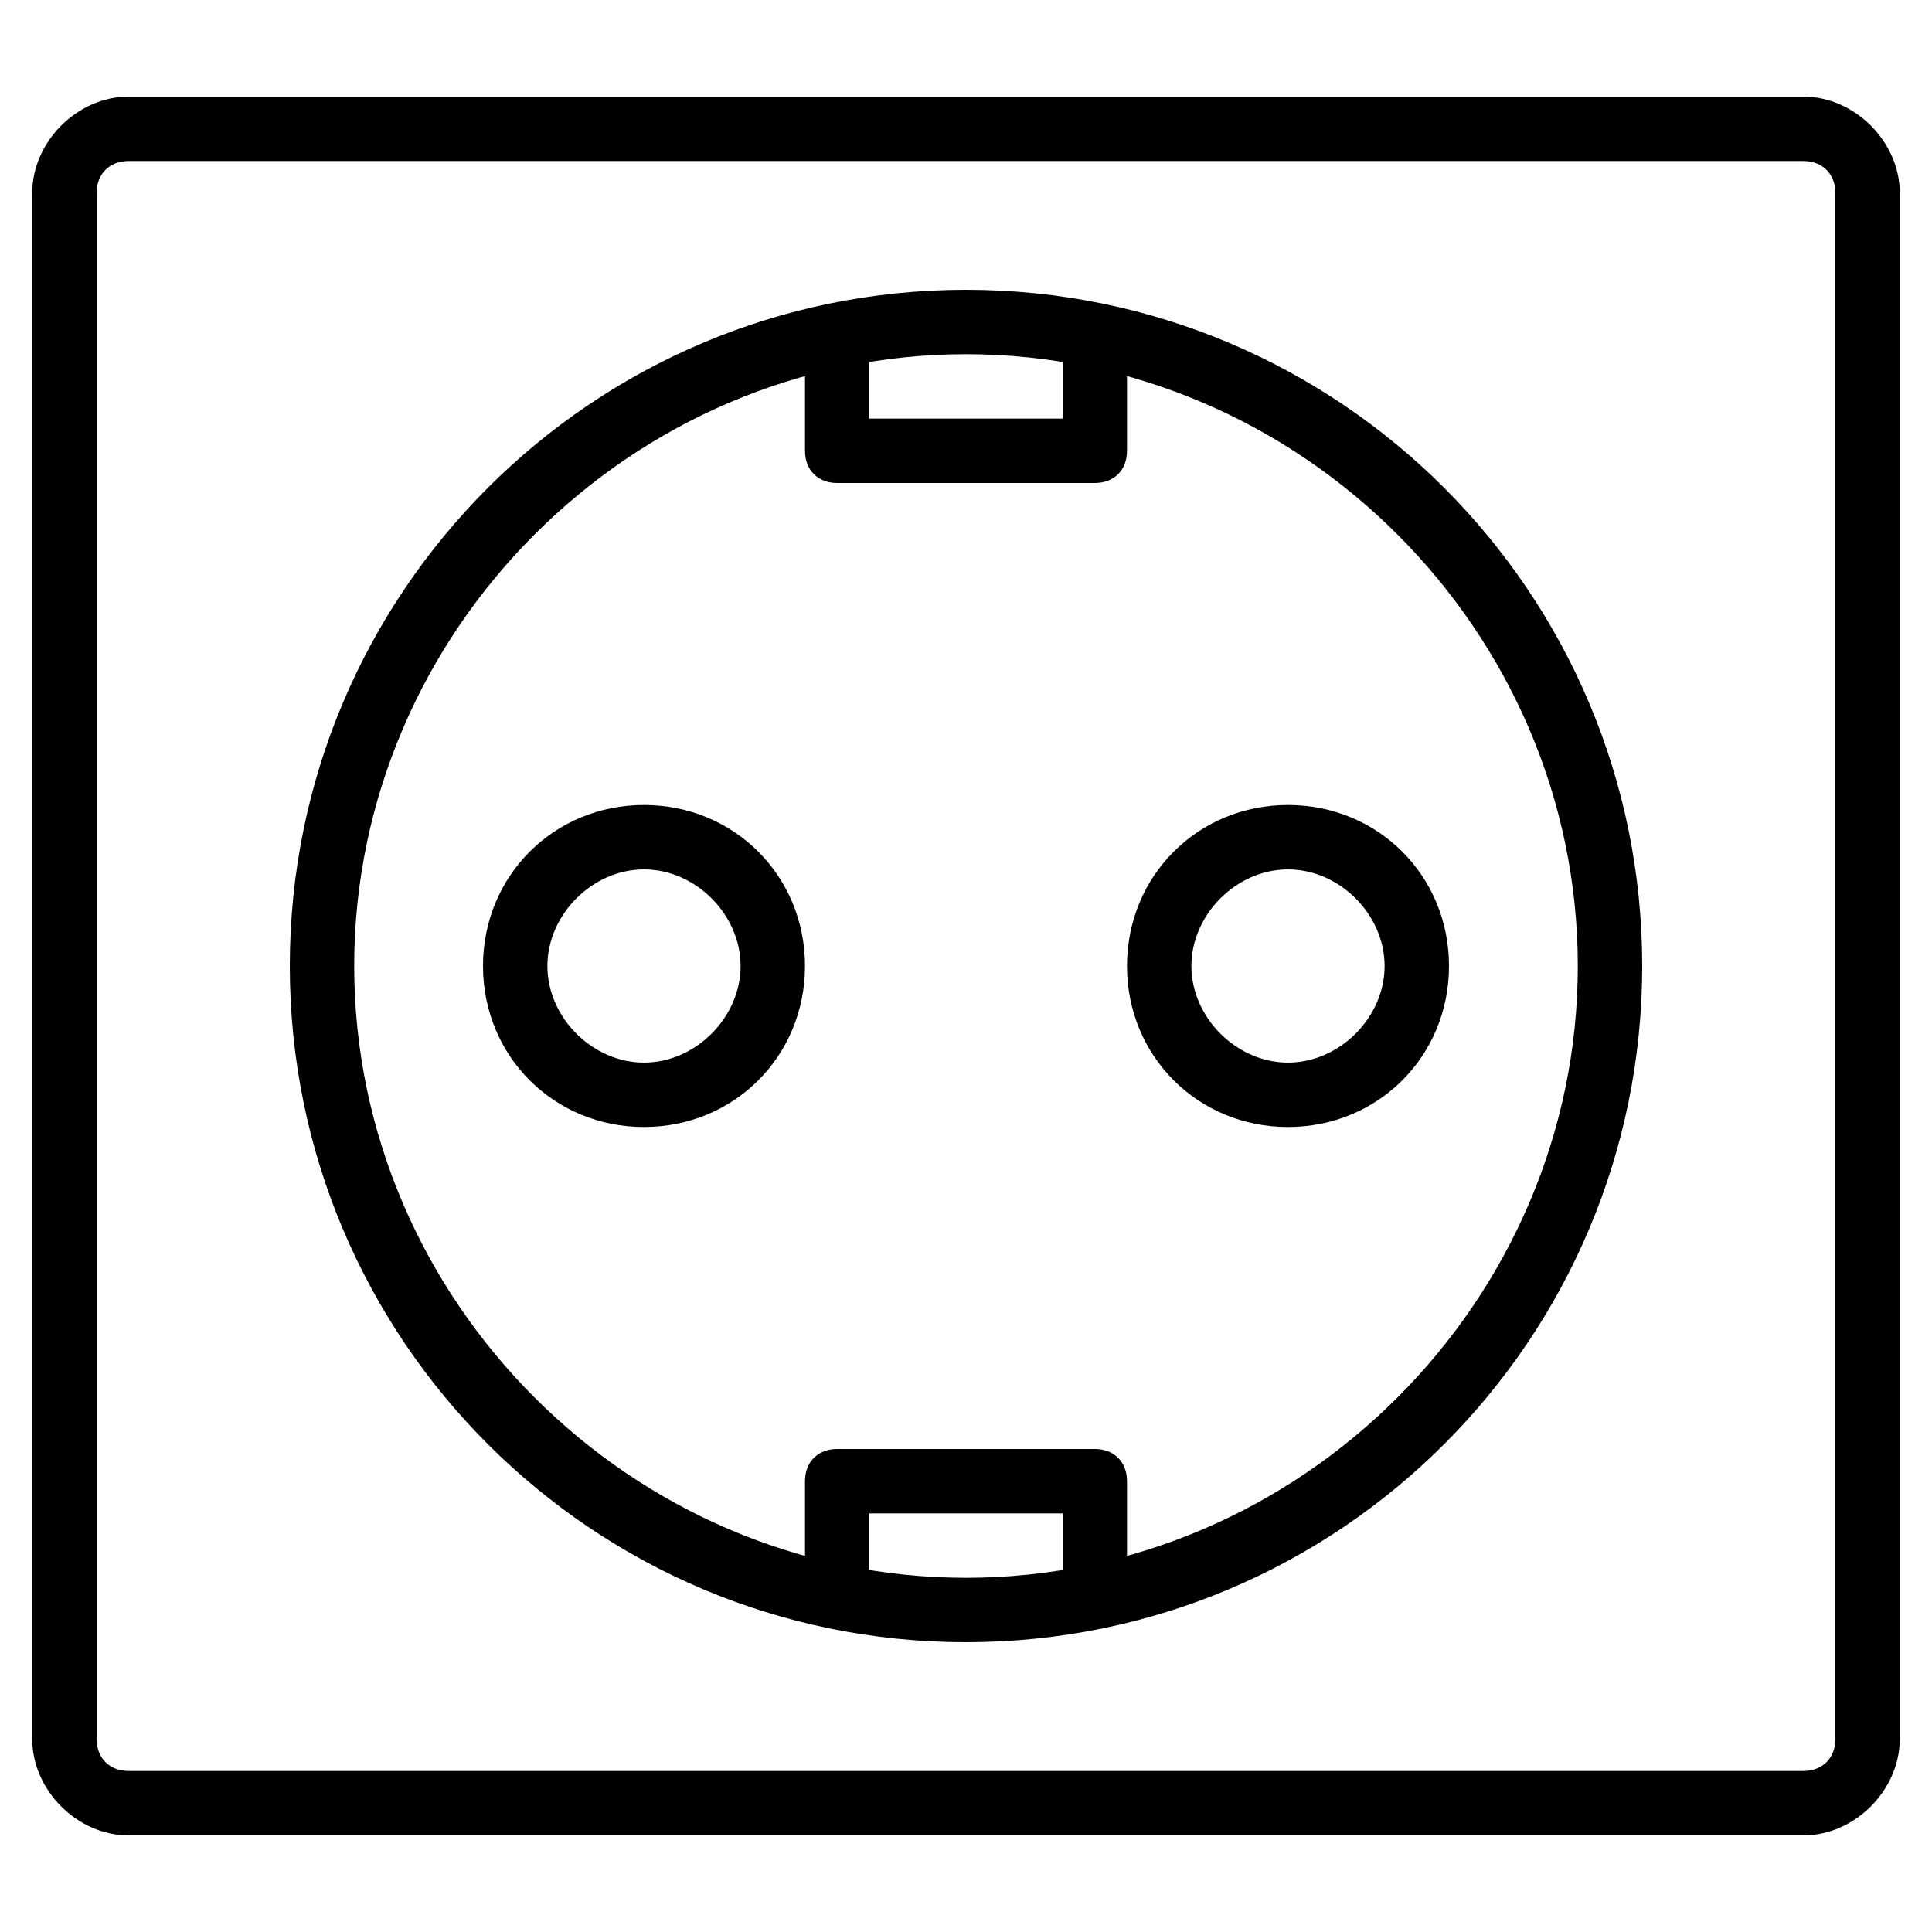 <?xml version="1.0" encoding="utf-8"?>
<!-- Generator: Adobe Illustrator 19.0.0, SVG Export Plug-In . SVG Version: 6.00 Build 0)  -->
<svg version="1.1" id="Layer_1" xmlns="http://www.w3.org/2000/svg" xmlns:xlink="http://www.w3.org/1999/xlink" x="0px" y="0px"
	 viewBox="0 0 30 30" style="enable-background:new 0 0 30 30;" xml:space="preserve">
<g>
	<g>
		<path d="M28,28.5H2c-0.8,0-1.5-0.7-1.5-1.5V3c0-0.8,0.7-1.5,1.5-1.5l26,0c0.8,0,1.5,0.7,1.5,1.5v24C29.5,27.8,28.8,28.5,28,28.5z
			 M28,2.5l-26,0C1.7,2.5,1.5,2.7,1.5,3v24c0,0.3,0.2,0.5,0.5,0.5h26c0.3,0,0.5-0.2,0.5-0.5V3C28.5,2.7,28.3,2.5,28,2.5z"/>
	</g>
	<g>
		<path d="M17,25c-0.3,0-0.5-0.2-0.5-0.5v-1h-3v1c0,0.3-0.2,0.5-0.5,0.5s-0.5-0.2-0.5-0.5V23c0-0.3,0.2-0.5,0.5-0.5h4
			c0.3,0,0.5,0.2,0.5,0.5v1.5C17.5,24.8,17.3,25,17,25z"/>
	</g>
	<g>
		<path d="M17,7.5h-4c-0.3,0-0.5-0.2-0.5-0.5V5.5C12.5,5.2,12.7,5,13,5s0.5,0.2,0.5,0.5v1h3v-1C16.5,5.2,16.7,5,17,5
			s0.5,0.2,0.5,0.5V7C17.5,7.3,17.3,7.5,17,7.5z"/>
	</g>
	<g>
		<path d="M15,25.5C9.2,25.5,4.5,20.8,4.5,15S9.2,4.5,15,4.5S25.5,9.2,25.5,15S20.8,25.5,15,25.5z M15,5.5c-5.2,0-9.5,4.3-9.5,9.5
			s4.3,9.5,9.5,9.5s9.5-4.3,9.5-9.5S20.2,5.5,15,5.5z"/>
	</g>
	<g>
		<path d="M10,17.5c-1.4,0-2.5-1.1-2.5-2.5s1.1-2.5,2.5-2.5s2.5,1.1,2.5,2.5S11.4,17.5,10,17.5z M10,13.5c-0.8,0-1.5,0.7-1.5,1.5
			s0.7,1.5,1.5,1.5s1.5-0.7,1.5-1.5S10.8,13.5,10,13.5z"/>
	</g>
	<g>
		<path d="M20,17.5c-1.4,0-2.5-1.1-2.5-2.5s1.1-2.5,2.5-2.5s2.5,1.1,2.5,2.5S21.4,17.5,20,17.5z M20,13.5c-0.8,0-1.5,0.7-1.5,1.5
			s0.7,1.5,1.5,1.5s1.5-0.7,1.5-1.5S20.8,13.5,20,13.5z"/>
	</g>
</g>
</svg>
